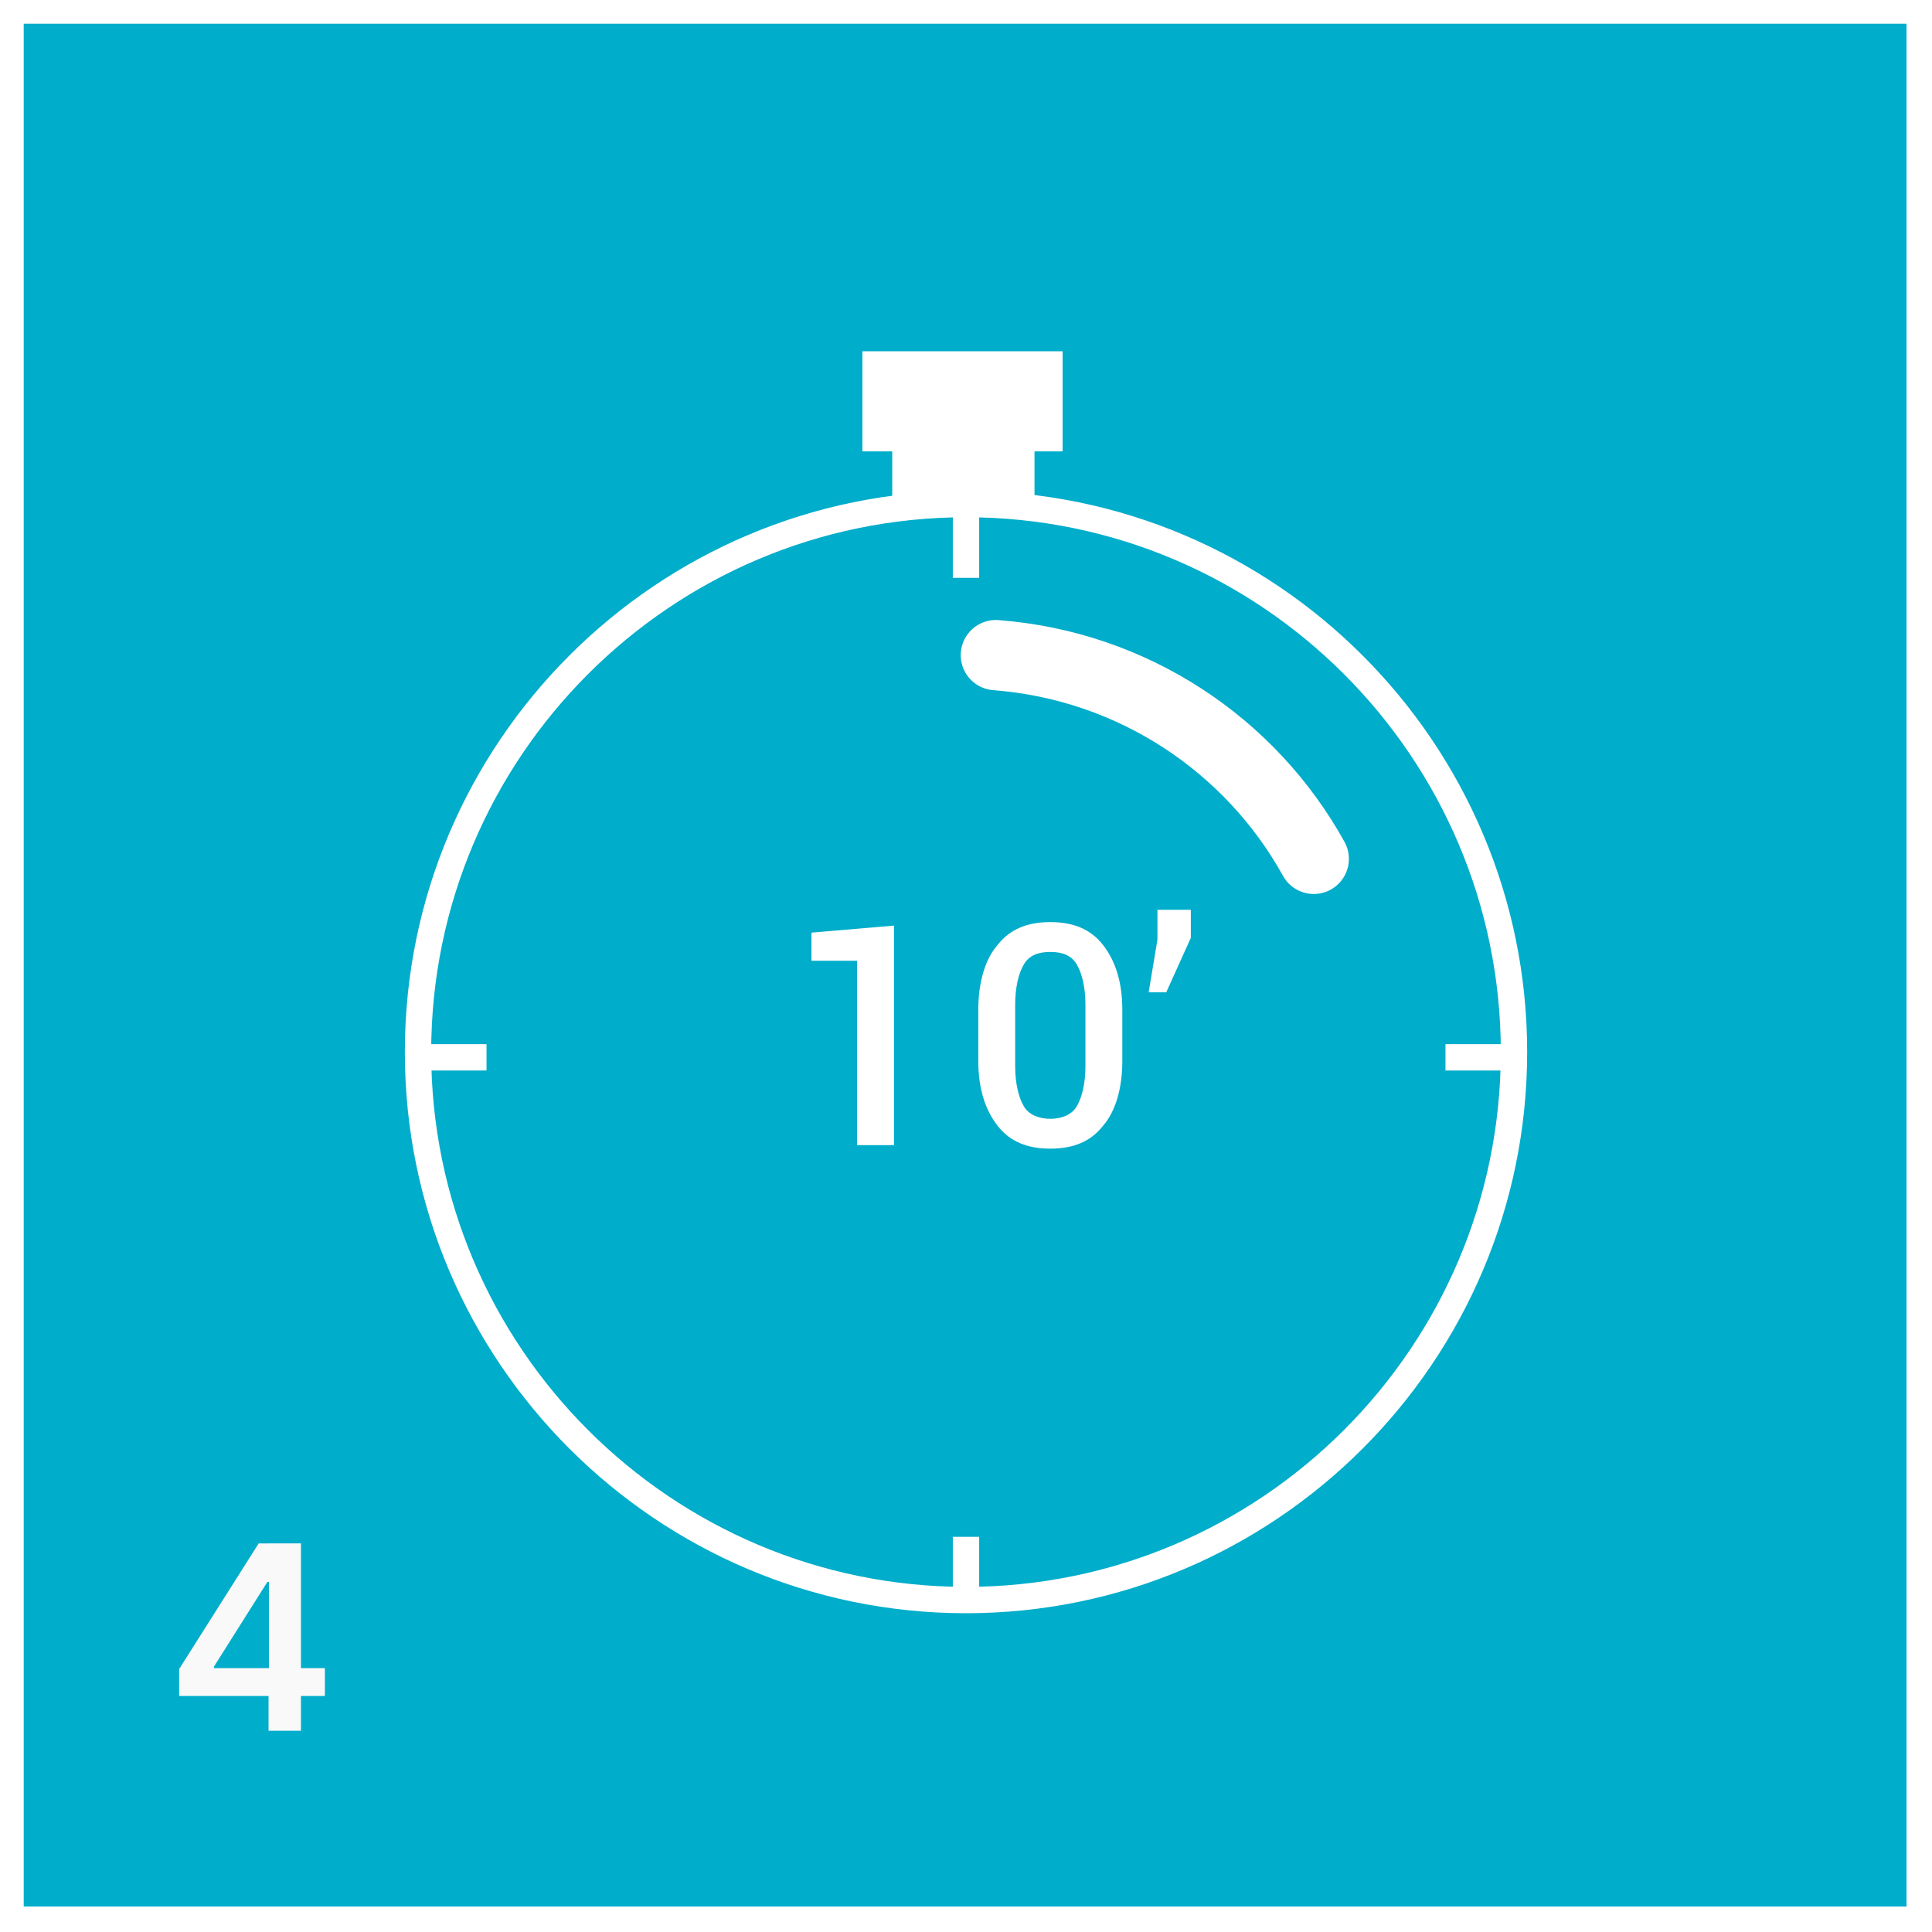 <?xml version="1.0" encoding="UTF-8" standalone="no"?>
<!-- Generator: Adobe Illustrator 21.0.0, SVG Export Plug-In . SVG Version: 6.00 Build 0)  -->

<svg
   xmlns:dc="http://purl.org/dc/elements/1.1/"
   xmlns:cc="http://creativecommons.org/ns#"
   xmlns:rdf="http://www.w3.org/1999/02/22-rdf-syntax-ns#"
   xmlns:svg="http://www.w3.org/2000/svg"
   xmlns="http://www.w3.org/2000/svg"
   xmlns:sodipodi="http://sodipodi.sourceforge.net/DTD/sodipodi-0.dtd"
   xmlns:inkscape="http://www.inkscape.org/namespaces/inkscape"
   version="1.1"
   id="Layer_1"
   x="0px"
   y="0px"
   viewBox="0 0 110 110"
   style="enable-background:new 0 0 110 110;"
   xml:space="preserve"
   sodipodi:docname="step-4.svg"
   inkscape:version="0.92.3 (2405546, 2018-03-11)"><defs
   id="defs35" /><sodipodi:namedview
   pagecolor="#ffffff"
   bordercolor="#666666"
   borderopacity="1"
   objecttolerance="10"
   gridtolerance="10"
   guidetolerance="10"
   inkscape:pageopacity="0"
   inkscape:pageshadow="2"
   inkscape:window-width="1920"
   inkscape:window-height="1007"
   id="namedview33"
   showgrid="false"
   inkscape:zoom="7.4047189"
   inkscape:cx="23.686151"
   inkscape:cy="22.638238"
   inkscape:window-x="0"
   inkscape:window-y="39"
   inkscape:window-maximized="1"
   inkscape:current-layer="text838" />
<style
   type="text/css"
   id="style2">
	.st0{fill:#00ADCA;}
	.st1{fill:none;stroke:#FFFFFF;stroke-width:1.5;stroke-linecap:round;stroke-miterlimit:10;}
	.st2{fill:#FFFFFF;}
	.st3{fill:none;stroke:#FFFFFF;stroke-width:1.5;stroke-miterlimit:10;}
	.st4{fill:none;stroke:#FFFFFF;stroke-width:4;stroke-linecap:round;stroke-miterlimit:10;}
</style>
<rect
   class="st0"
   width="110"
   height="110"
   id="rect4" />
<g
   id="g30">
	<path
   class="st1"
   d="M55,91.1c-17.2,0-31.2-14-31.2-31.2c0-17.2,14-31.2,31.2-31.2c17.2,0,31.2,14,31.2,31.2   C86.2,77.1,72.2,91.1,55,91.1z"
   id="path6" />
	<polygon
   class="st2"
   points="50.9,65.2 48.8,65.2 48.8,54.7 46.2,54.7 46.2,53.1 50.9,52.7  "
   id="polygon8" />
	<path
   class="st2"
   d="M63.9,60.4c0,1.6-0.4,2.9-1.1,3.7c-0.7,0.9-1.7,1.3-3,1.3c-1.3,0-2.3-0.4-3-1.3c-0.7-0.9-1.1-2.1-1.1-3.7v-2.9   c0-1.6,0.4-2.9,1.1-3.7c0.7-0.9,1.7-1.3,3-1.3c1.3,0,2.3,0.4,3,1.3c0.7,0.9,1.1,2.1,1.1,3.7V60.4z M61.8,57.2c0-1-0.2-1.8-0.5-2.3   c-0.3-0.5-0.8-0.7-1.5-0.7c-0.7,0-1.2,0.2-1.5,0.7c-0.3,0.5-0.5,1.3-0.5,2.3v3.5c0,1,0.2,1.8,0.5,2.3c0.3,0.5,0.9,0.7,1.5,0.7   s1.2-0.2,1.5-0.7c0.3-0.5,0.5-1.3,0.5-2.3V57.2z"
   id="path10" />
	<polygon
   class="st2"
   points="67.8,53.4 66.4,56.5 65.4,56.5 65.9,53.5 65.9,51.8 67.8,51.8  "
   id="polygon12" />
	<rect
   x="50.8"
   y="23.6"
   class="st2"
   width="8.1"
   height="5.7"
   id="rect14" />
	<rect
   x="49.1"
   y="20"
   class="st2"
   width="11.4"
   height="5.7"
   id="rect16" />
	<rect
   x="0.6"
   y="0.6"
   class="st3"
   width="108.7"
   height="108.7"
   id="rect18" />
	<line
   class="st3"
   x1="55"
   y1="29.3"
   x2="55"
   y2="32.9"
   id="line20" />
	<line
   class="st3"
   x1="55"
   y1="87.5"
   x2="55"
   y2="91.1"
   id="line22" />
	<line
   class="st3"
   x1="85.9"
   y1="60.2"
   x2="82.3"
   y2="60.2"
   id="line24" />
	<line
   class="st3"
   x1="27.7"
   y1="60.2"
   x2="24.1"
   y2="60.2"
   id="line26" />
	<path
   class="st4"
   d="M56.7,37.3c7.8,0.6,14.5,5.1,18.1,11.6"
   id="path28" />
</g>
<g
   aria-label="4"
   style="font-style:normal;font-variant:normal;font-weight:600;font-stretch:normal;font-size:14.667px;line-height:1.25;font-family:Inter;-inkscape-font-specification:'Inter, Semi-Bold';font-variant-ligatures:normal;font-variant-caps:normal;font-variant-numeric:normal;font-feature-settings:normal;text-align:start;letter-spacing:0px;word-spacing:0px;writing-mode:lr-tb;text-anchor:start;fill:#f9f9f9;fill-opacity:1;stroke:none;stroke-width:0.551"
   id="text838"><path
     d="m 10.201,96.563 v -1.536 l 4.526,-7.151 h 1.281 v 2.188 h -0.781 l -3.047,4.828 v 0.083 h 6.318 v 1.589 z m 5.089,1.979 v -2.448 l 0.021,-0.688 v -7.531 h 1.823 V 98.542 Z"
     style="font-style:normal;font-variant:normal;font-weight:600;font-stretch:normal;font-size:14.667px;font-family:Inter;-inkscape-font-specification:'Inter, Semi-Bold';font-variant-ligatures:normal;font-variant-caps:normal;font-variant-numeric:normal;font-feature-settings:normal;text-align:start;writing-mode:lr-tb;text-anchor:start;fill:#f9f9f9;fill-opacity:1;stroke-width:0.551"
     id="path852"
     inkscape:connector-curvature="0" /></g></svg>